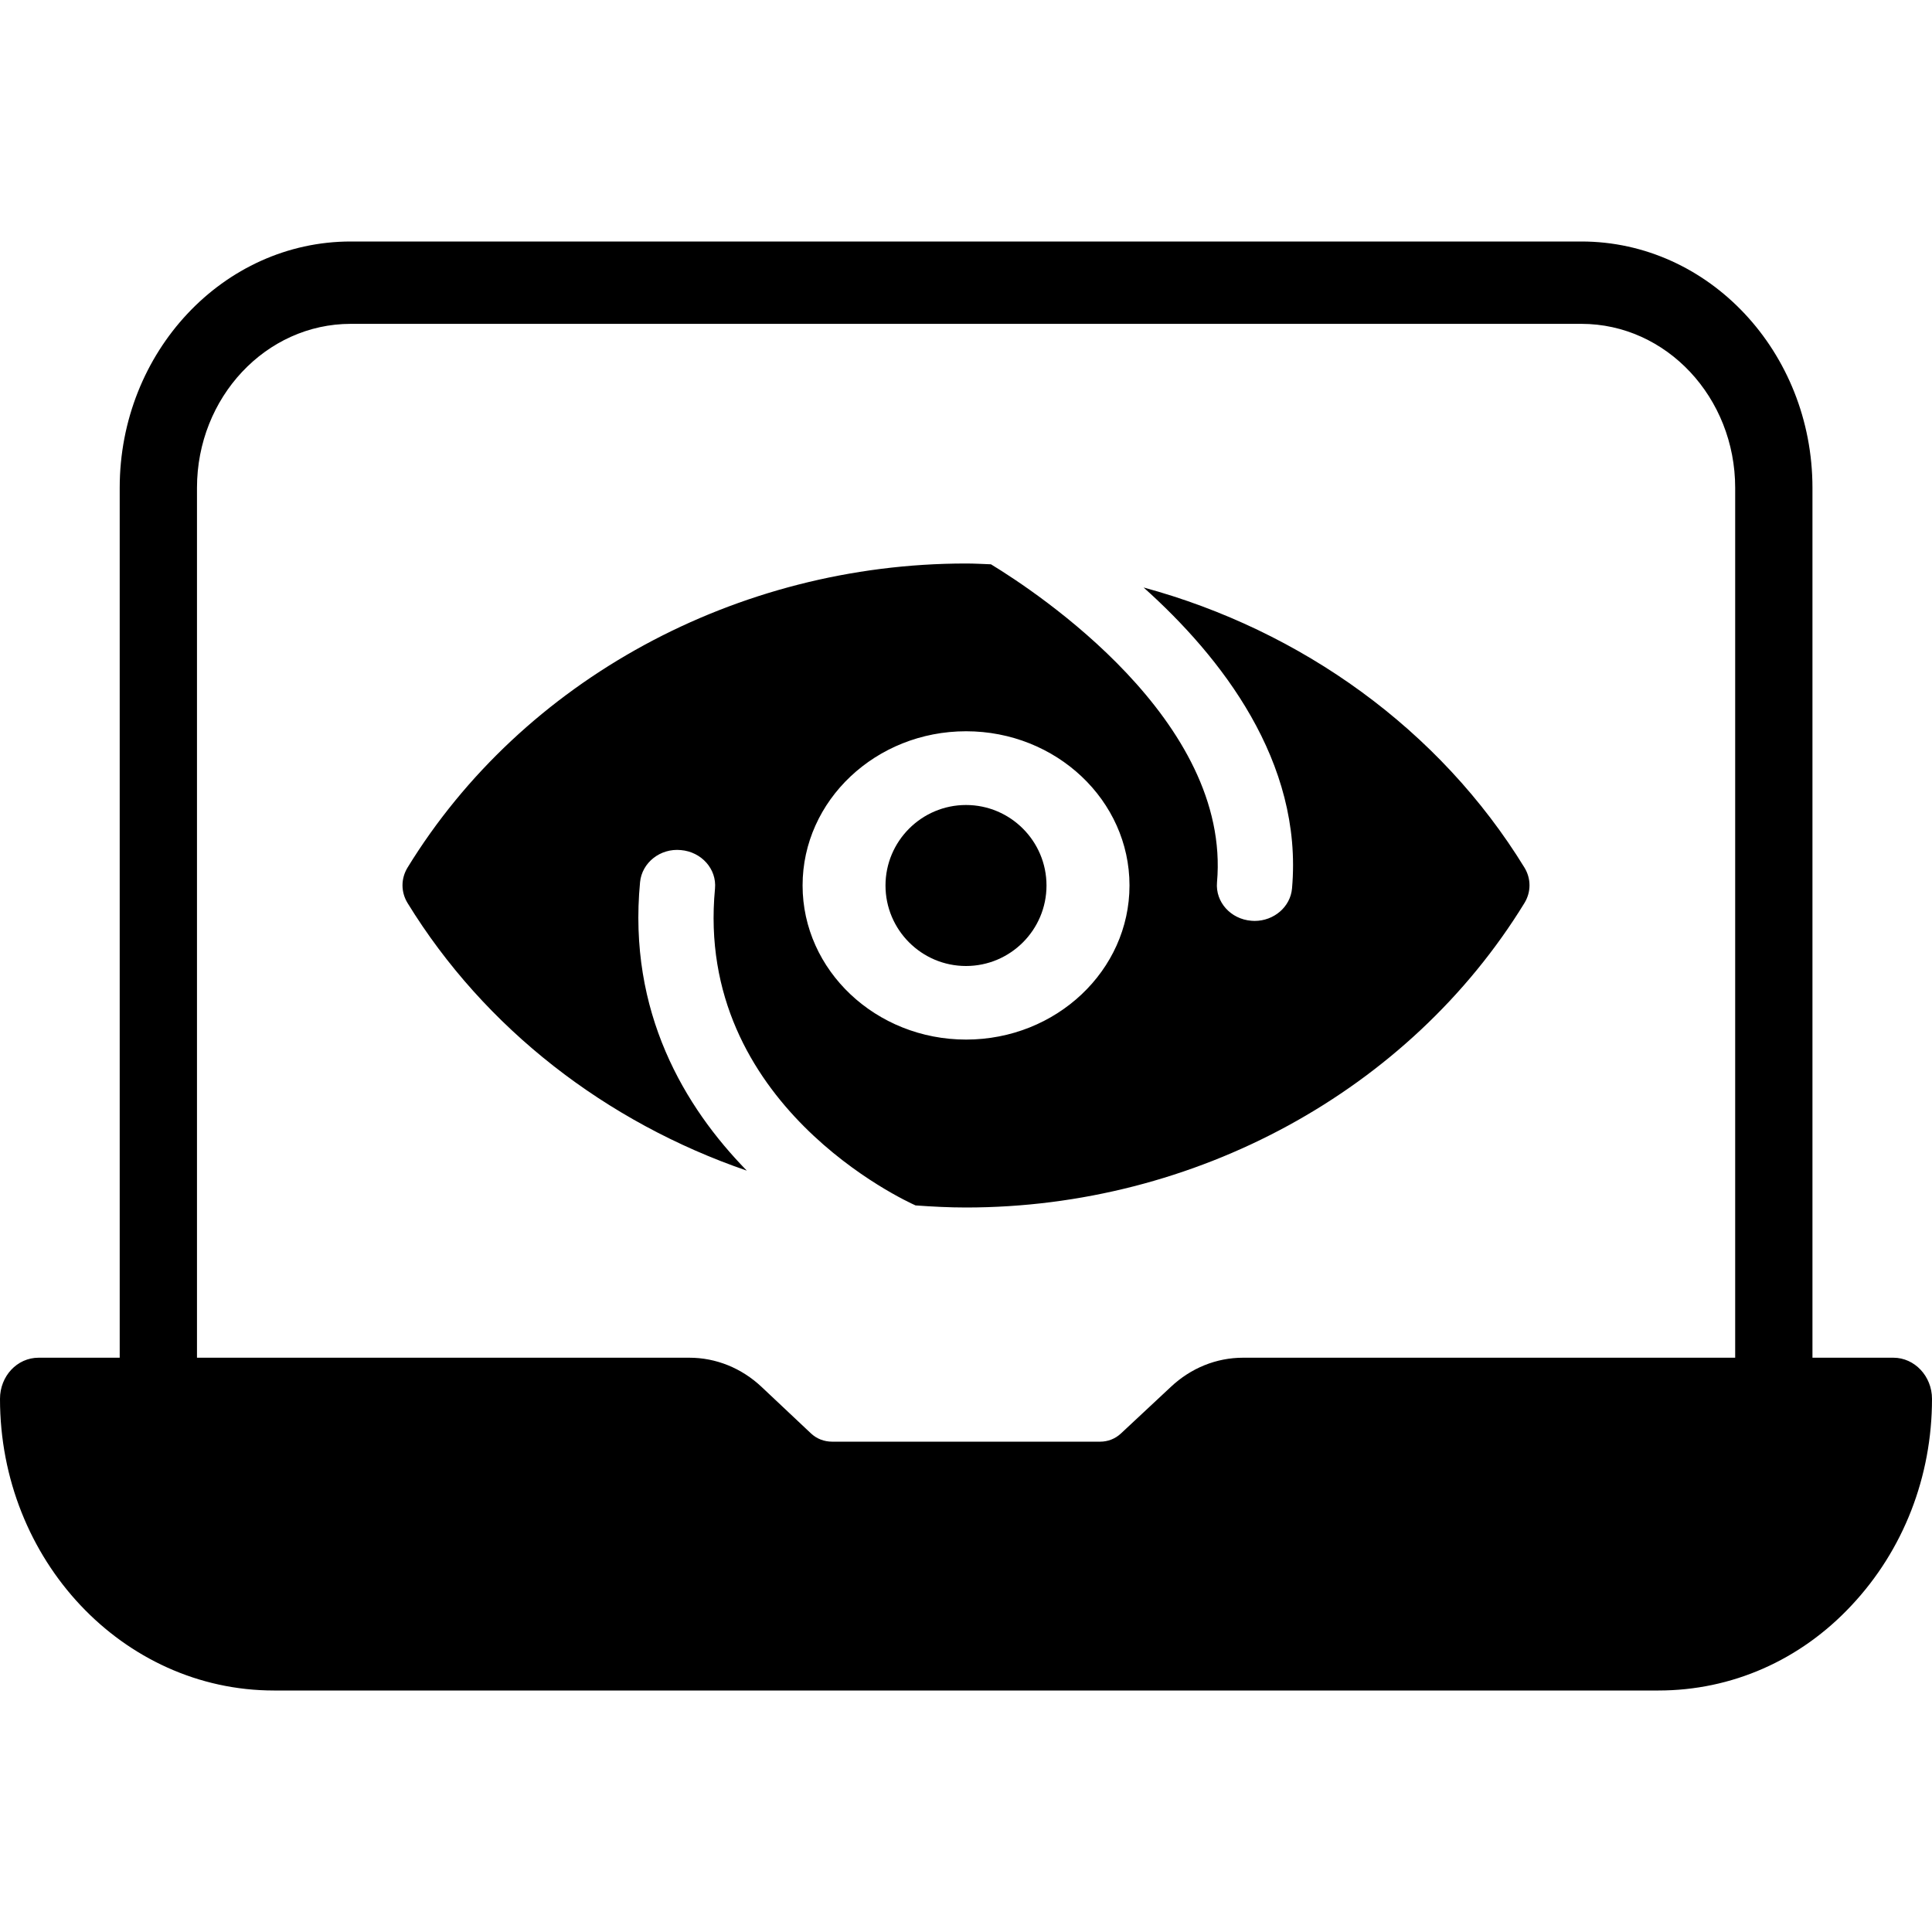 <svg width="24" height="24" viewBox="0 0 24 24" fill="current" xmlns="http://www.w3.org/2000/svg">
<path d="M23.52 16.866H22.515V6.06C22.515 4.373 21.227 3 19.645 3H4.357C2.774 3 1.487 4.373 1.487 6.06V16.866H0.48C0.211 16.866 0 17.096 0 17.377C0 19.378 1.526 21 3.403 21H20.602C21.509 21 22.363 20.627 23.002 19.941C23.645 19.255 24 18.344 24 17.377C24 17.096 23.784 16.866 23.52 16.866ZM13.925 17.807C13.853 17.874 13.762 17.909 13.666 17.909H10.339C10.238 17.909 10.147 17.874 10.075 17.807L9.461 17.229C9.211 16.994 8.894 16.866 8.563 16.866H2.447V6.06C2.447 4.937 3.304 4.023 4.357 4.023H19.645C20.699 4.023 21.555 4.937 21.555 6.06V16.866H15.442C15.11 16.866 14.794 16.994 14.544 17.229L13.925 17.807Z" fill="current"/>
<path d="M12 10C11.449 10 11 10.449 11 11C11 11.551 11.448 12 12 12C12.552 12 13 11.551 13 11C13 10.449 12.552 10 12 10Z" fill="current"/>
<path d="M18.937 11.218C19.021 11.081 19.021 10.914 18.937 10.777C17.886 9.064 16.171 7.832 14.206 7.298C15.166 8.157 16.189 9.46 16.05 11.036C16.03 11.266 15.825 11.44 15.585 11.44C15.571 11.44 15.558 11.439 15.545 11.438C15.288 11.418 15.097 11.205 15.118 10.962C15.296 8.953 12.89 7.363 12.31 7.01C12.206 7.006 12.104 7 12 7C9.153 7 6.493 8.446 5.063 10.777C4.979 10.914 4.979 11.081 5.063 11.218C6.021 12.779 7.531 13.942 9.277 14.542C8.507 13.754 7.797 12.575 7.951 10.959C7.974 10.717 8.201 10.535 8.458 10.56C8.715 10.582 8.905 10.796 8.882 11.039C8.626 13.723 11.259 14.923 11.371 14.973C11.371 14.973 11.371 14.974 11.372 14.974C11.58 14.989 11.789 15 11.999 15C14.847 15 17.507 13.55 18.937 11.218ZM12.001 12.914C10.881 12.914 9.97 12.055 9.97 10.999C9.97 9.943 10.881 9.084 12.001 9.084C13.121 9.084 14.031 9.943 14.031 10.999C14.031 12.055 13.121 12.914 12.001 12.914Z" fill="current"/>
</svg>
